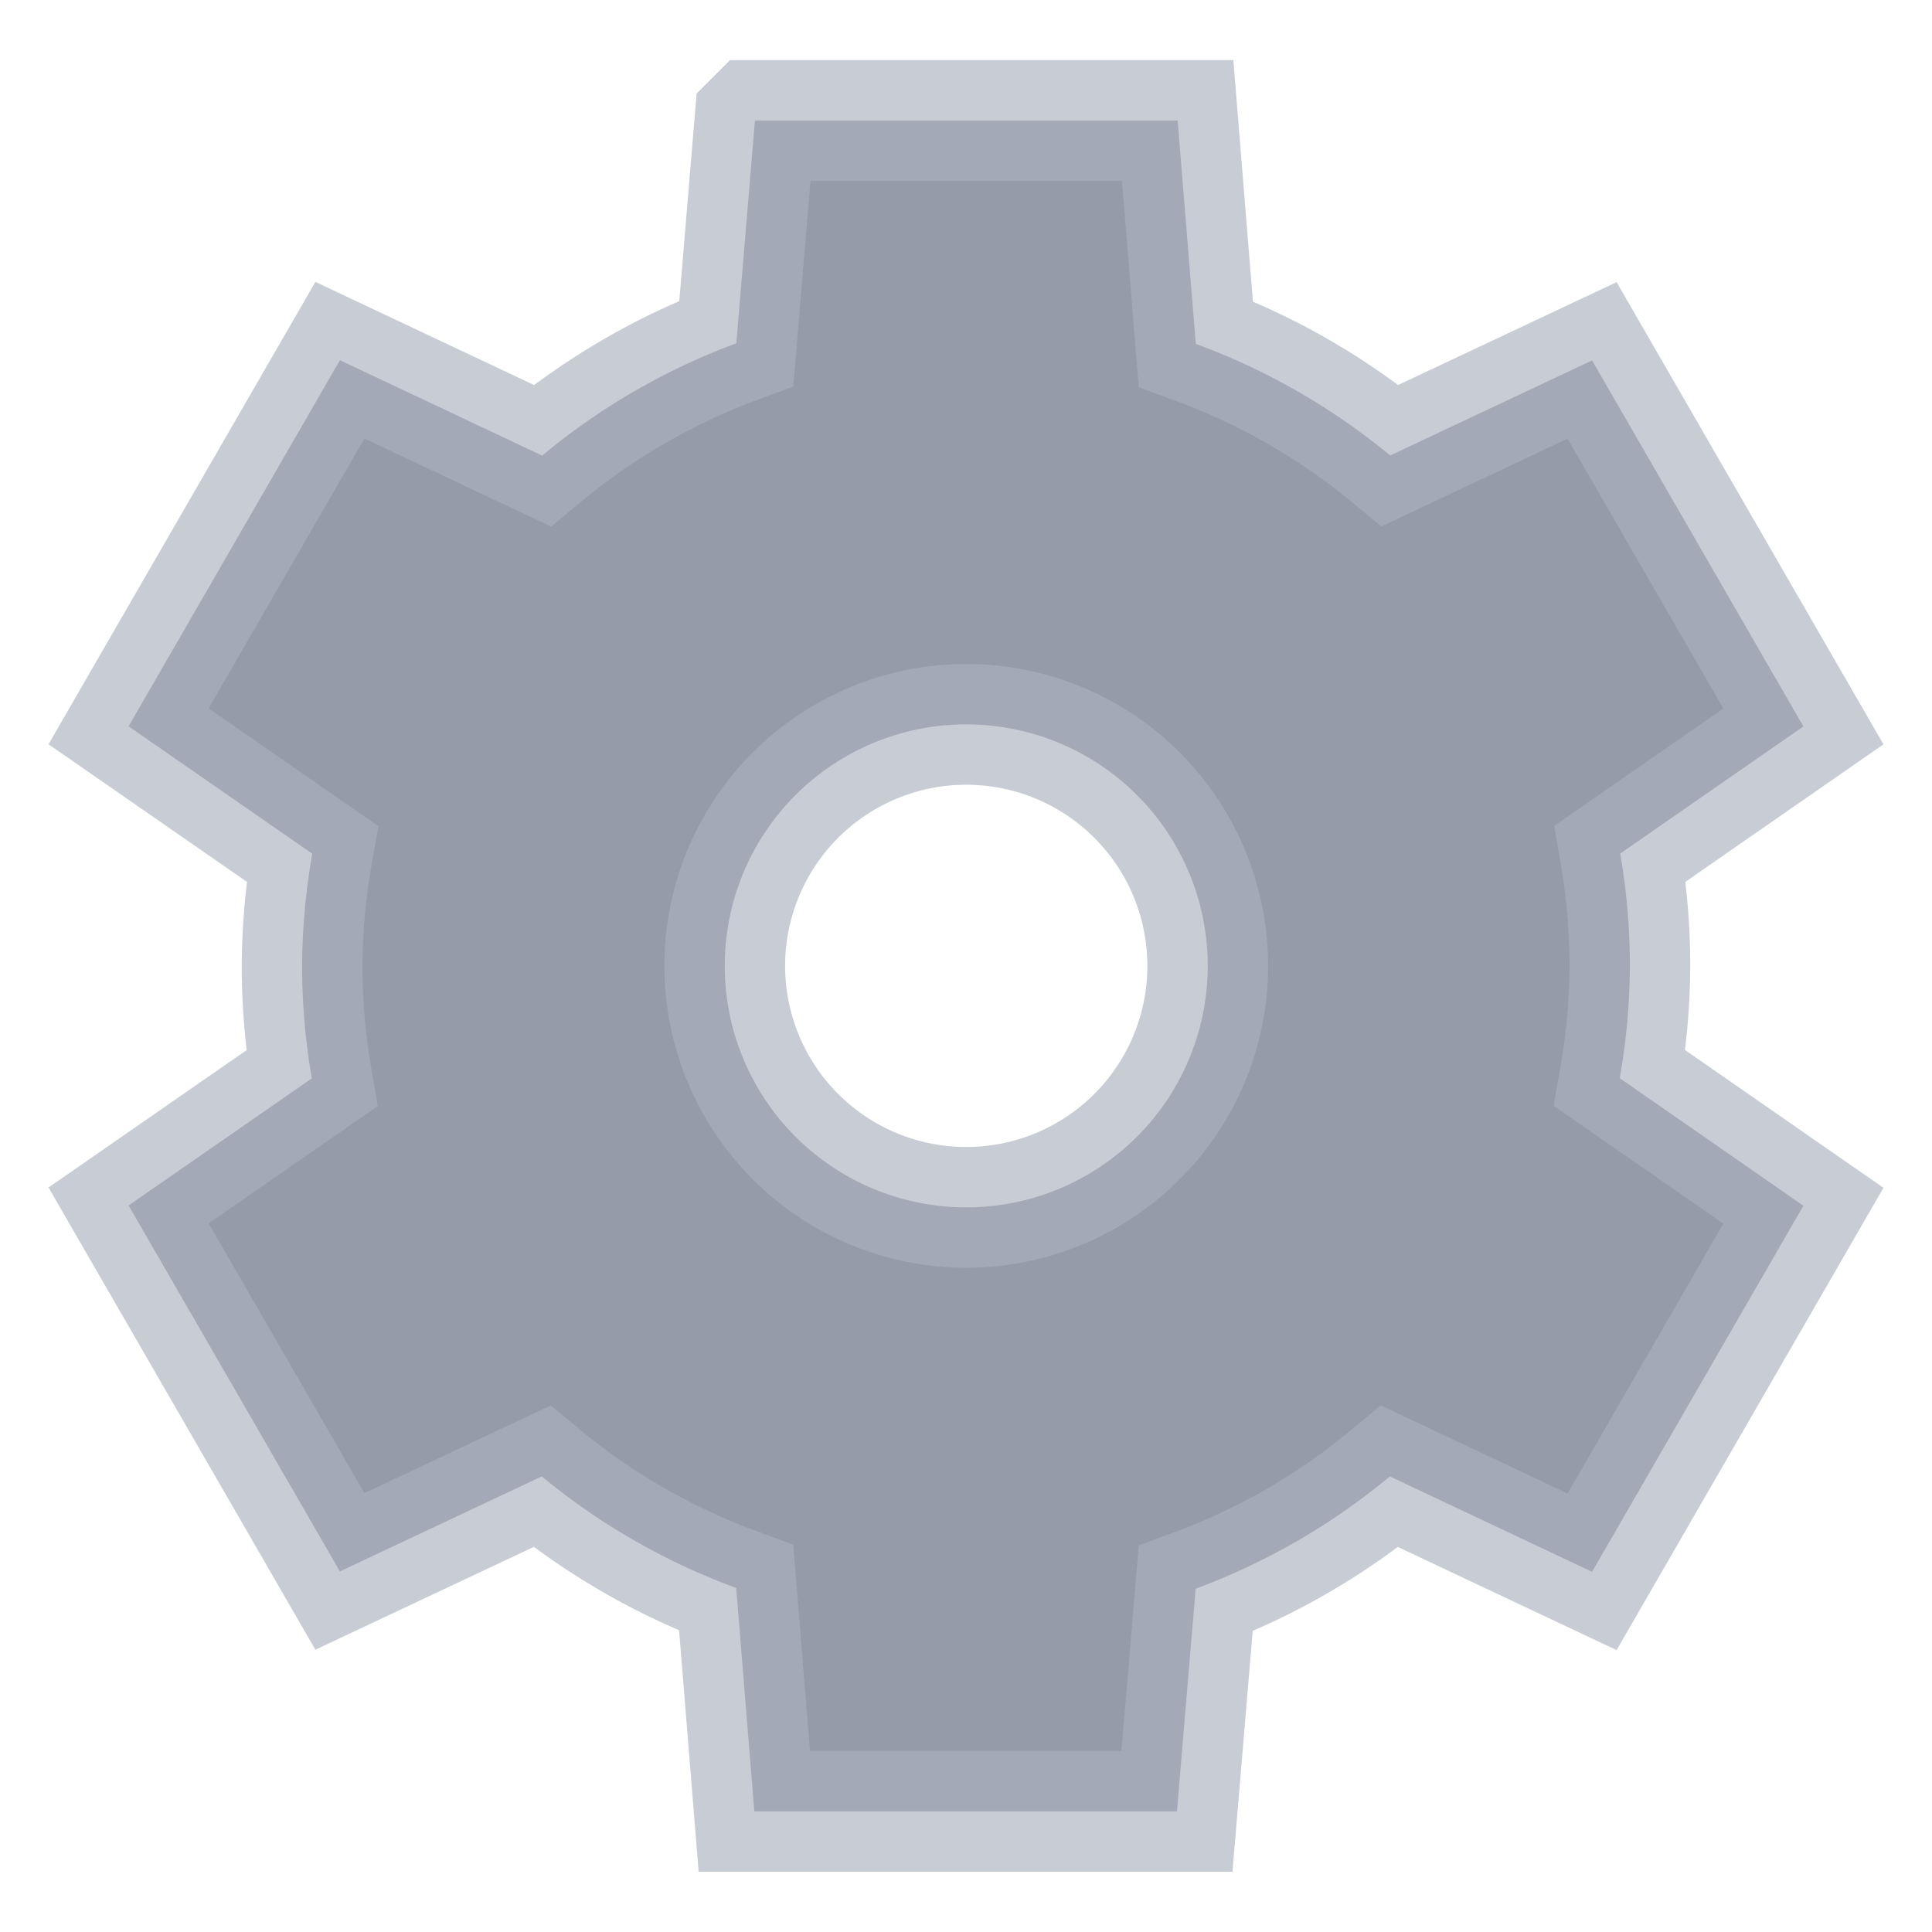 <svg width="16" height="16" version="1.1" xmlns="http://www.w3.org/2000/svg">
 <defs>
  <style id="current-color-scheme" type="text/css"/>
 </defs>
 <path d="M6.252.999l-.154 1.844a5.5 5.5 0 0 0-1.608.93l-1.675-.79-1.75 3.032L2.586 7.07A5.5 5.5 0 0 0 2.502 8a5.5 5.5 0 0 0 .08.931L1.065 9.983l1.75 3.031 1.672-.787a5.5 5.5 0 0 0 1.61.924l.15 1.85h3.5l.155-1.844a5.5 5.5 0 0 0 1.608-.93l1.675.79 1.75-3.032-1.521-1.056A5.5 5.5 0 0 0 13.498 8a5.5 5.5 0 0 0-.08-.931l1.517-1.053-1.75-3.031-1.672.787a5.5 5.5 0 0 0-1.61-.924l-.15-1.85h-3.5zm1.75 5a2 2 0 0 1 2 2 2 2 0 0 1-2 2 2 2 0 0 1-2-2 2 2 0 0 1 2-2z" color="#727272" fill="#5c6579" fill-opacity=".651" stroke="#abb1bd" stroke-opacity=".651"/>
</svg>
